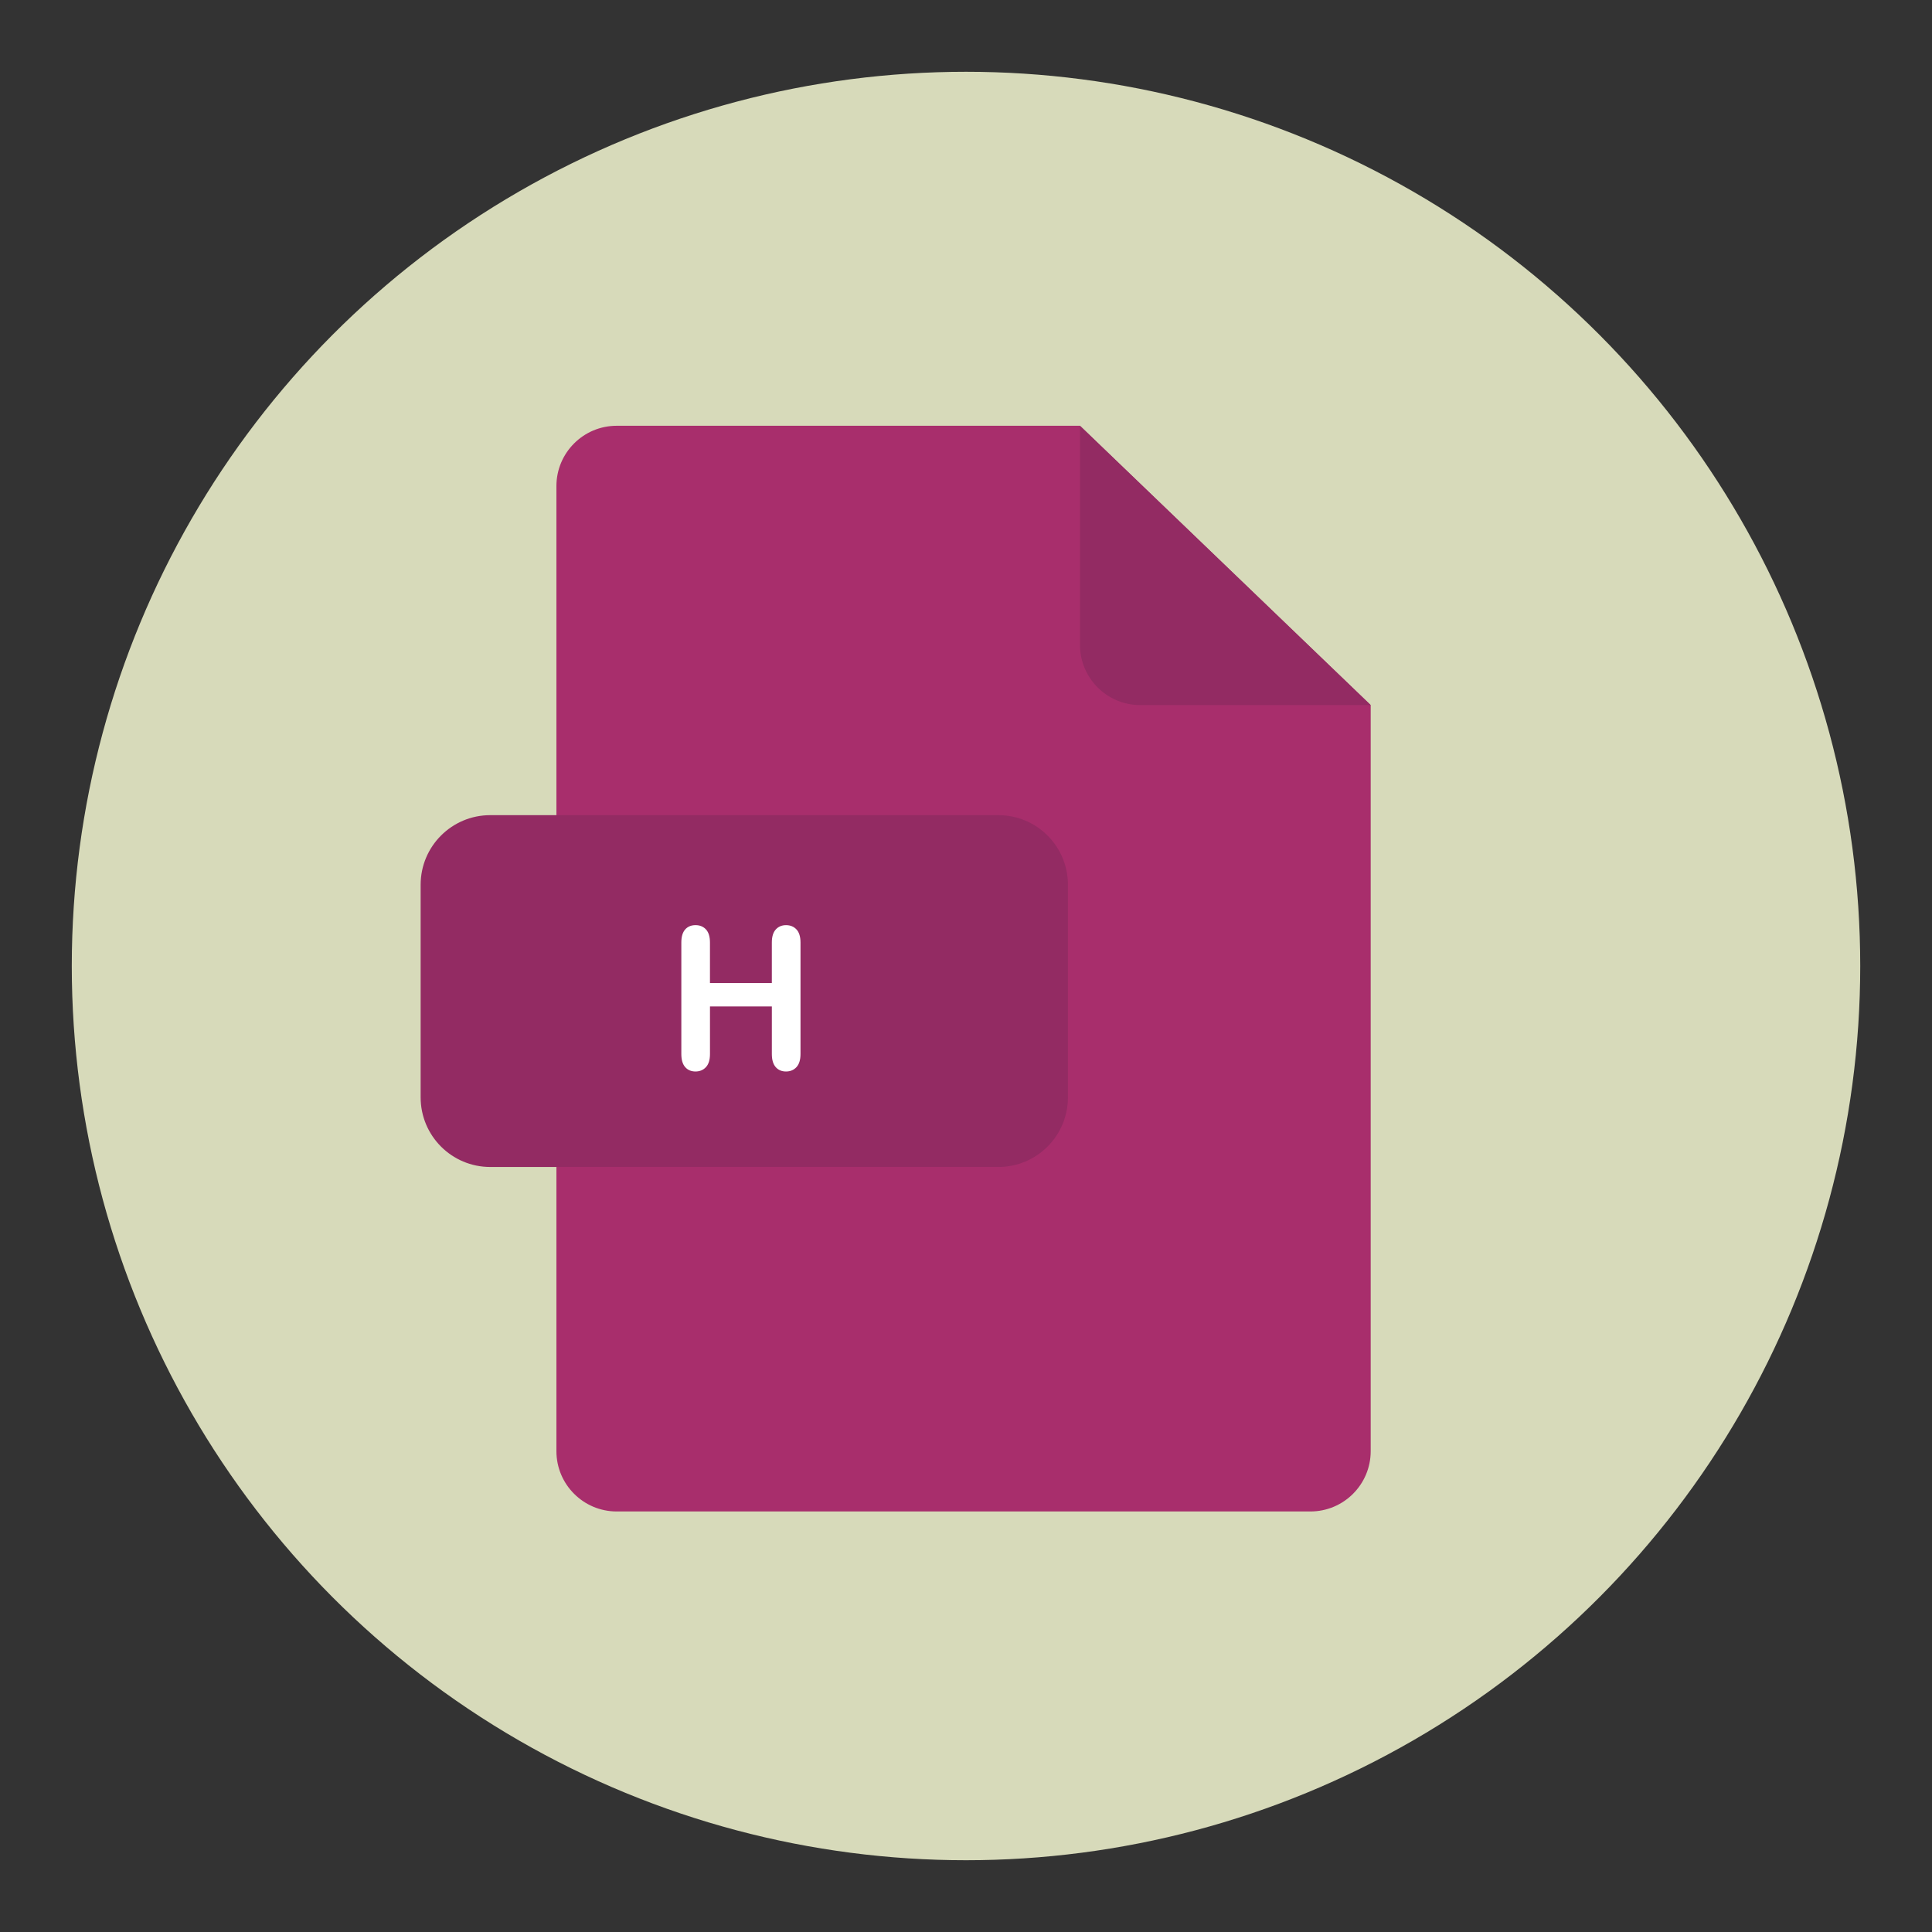 <?xml version="1.0" encoding="utf-8"?>
<!-- Generator: Adobe Illustrator 16.0.0, SVG Export Plug-In . SVG Version: 6.00 Build 0)  -->
<!DOCTYPE svg PUBLIC "-//W3C//DTD SVG 1.1//EN" "http://www.w3.org/Graphics/SVG/1.1/DTD/svg11.dtd">
<svg version="1.1" id="Layer_1" xmlns="http://www.w3.org/2000/svg" xmlns:xlink="http://www.w3.org/1999/xlink" x="0px" y="0px"
	 width="136.833px" height="136.833px" viewBox="0 0 136.833 136.833" style="enable-background:new 0 0 136.833 136.833;"
	 xml:space="preserve">
<rect x="0" y="0" width="136.833" height="136.833" fill="#333333" stroke="none"/>
<style type="text/css">
<![CDATA[
	.st0{fill:#7B3A87;}
	.st1{fill:#7F1325;}
	.st2{fill:#E07325;}
	.st3{fill:#194680;}
	.st4{fill:#837C72;}
	.st5{fill:#B3BD35;}
	.st6{fill:#883637;}
	.st7{fill:#EDC92C;}
	.st8{fill:#EF8A21;}
	.st9{fill:#8B4097;}
	.st10{fill:#588DBF;}
	.st11{fill:#8E2852;}
	.st12{fill:#5B4F3F;}
	.st13{fill:#932B63;}
	.st14{fill:#C33F27;}
	.st15{fill:#C6CB2D;}
	.st16{fill:#C76428;}
	.st17{fill:#FFFFFF;}
	.st18{fill:#647131;}
	.st19{fill:#6D6254;}
	.st20{fill:#6DA0D5;}
	.st21{fill:#00599C;}
	.st22{fill:#D57927;}
	.st23{fill:#D7B528;}
	.st24{fill:#D7DABA;}
	.st25{fill:#D85026;}
	.st26{fill:#A11D2A;}
	.st27{fill:#A14443;}
	.st28{fill:#748838;}
	.st29{fill:#A53460;}
	.st30{fill:#A82E6C;}
]]>
</style>
<g>
	<g>
		<circle class="st24" cx="68.417" cy="68.417" r="63.333"/>
	</g>
	<g>
		<g>
			<g>
				<path class="st30" d="M43.679,30.155c-2.357,0-4.271,1.912-4.271,4.271v68.352c0,2.359,1.914,4.271,4.271,4.271h49.129
					c2.359,0,4.271-1.912,4.271-4.271v-52.84L76.488,30.155H43.679z"/>
			</g>
		</g>
		<path class="st13" d="M97.08,49.938h-16.32c-2.359,0-4.271-1.912-4.271-4.271V30.155L97.08,49.938z"/>
		<path class="st13" d="M75.636,77.721c0,2.723-2.207,4.93-4.93,4.93H34.722c-2.723,0-4.93-2.207-4.93-4.93V62.661
			c0-2.723,2.207-4.928,4.93-4.928h35.984c2.723,0,4.93,2.205,4.93,4.928V77.721z"/>
		<g>
			<path class="st17" d="M50.283,66.755v2.871h4.382v-2.871c0-0.41,0.092-0.718,0.277-0.923c0.184-0.205,0.427-0.308,0.728-0.308
				c0.306,0,0.553,0.102,0.741,0.304c0.189,0.203,0.284,0.512,0.284,0.926v7.896c0,0.415-0.096,0.725-0.287,0.93
				s-0.438,0.308-0.738,0.308c-0.306,0-0.549-0.104-0.731-0.311c-0.183-0.208-0.273-0.517-0.273-0.927v-3.37h-4.382v3.37
				c0,0.415-0.096,0.725-0.287,0.93s-0.438,0.308-0.738,0.308c-0.306,0-0.549-0.104-0.731-0.311
				c-0.183-0.208-0.273-0.517-0.273-0.927v-7.896c0-0.41,0.09-0.718,0.27-0.923c0.181-0.205,0.426-0.308,0.735-0.308
				c0.306,0,0.553,0.102,0.741,0.304C50.188,66.032,50.283,66.341,50.283,66.755z"/>
		</g>
	</g>
</g>
</svg>
